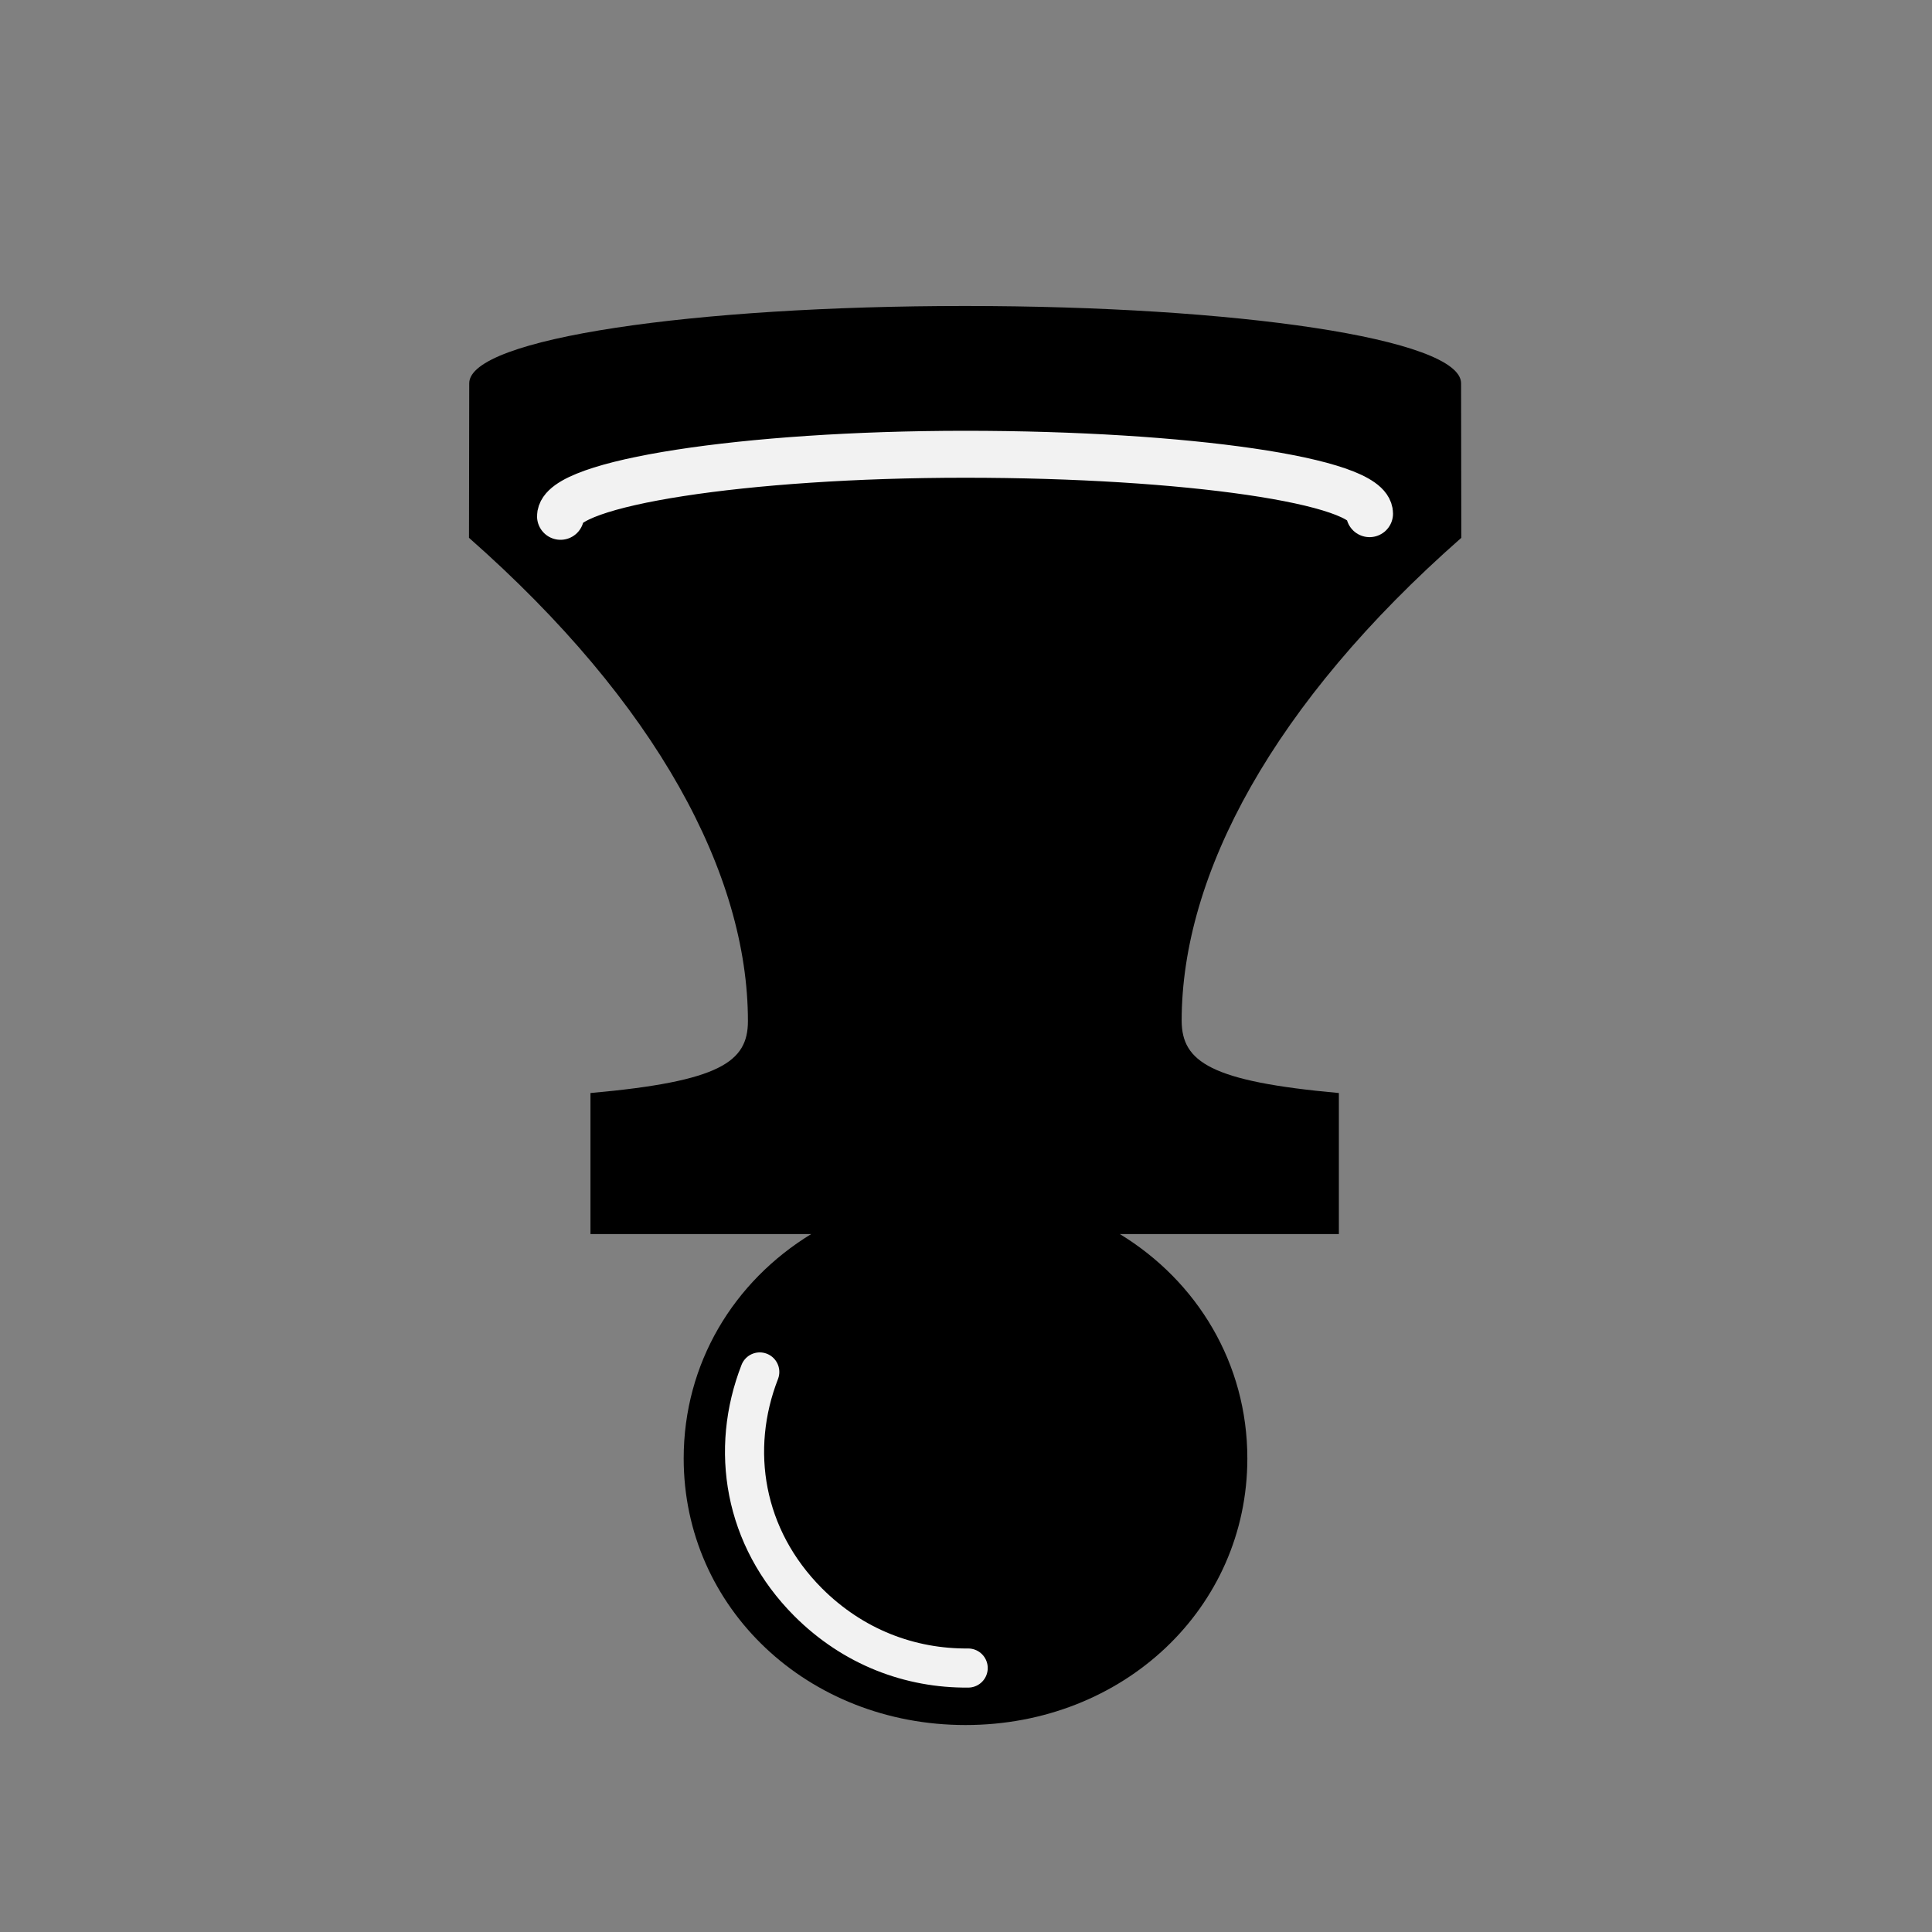 <?xml version="1.0" encoding="UTF-8" standalone="no"?>
<!-- Generator: Adobe Illustrator 16.0.0, SVG Export Plug-In . SVG Version: 6.00 Build 0)  -->

<svg
   xmlns:dc="http://purl.org/dc/elements/1.1/"
   xmlns:cc="http://creativecommons.org/ns#"
   xmlns:rdf="http://www.w3.org/1999/02/22-rdf-syntax-ns#"
   xmlns:svg="http://www.w3.org/2000/svg"
   xmlns="http://www.w3.org/2000/svg"
   xmlns:sodipodi="http://sodipodi.sourceforge.net/DTD/sodipodi-0.dtd"
   xmlns:inkscape="http://www.inkscape.org/namespaces/inkscape"
   version="1.1"
   id="pawn"
   x="0px"
   y="0px"
   width="800px"
   height="800px"
   viewBox="0 0 800 800"
   style="enable-background:new 0 0 800 800;"
   xml:space="preserve"
   inkscape:version="0.91 r13725"
   sodipodi:docname="bP.svg"><rect x="0" y="0" width="800" height="800" fill="#808080" stroke="none"/><defs
     id="defs4429" /><sodipodi:namedview
     pagecolor="#ffffff"
     bordercolor="#666666"
     borderopacity="1"
     objecttolerance="10"
     gridtolerance="10"
     guidetolerance="10"
     inkscape:pageopacity="0"
     inkscape:pageshadow="2"
     inkscape:window-width="1920"
     inkscape:window-height="1039"
     id="namedview4427"
     showgrid="false"
     inkscape:zoom="0.295"
     inkscape:cx="400"
     inkscape:cy="400"
     inkscape:window-x="0"
     inkscape:window-y="20"
     inkscape:window-maximized="0"
     inkscape:current-layer="pawn" /><g
     id="black_pawn"
     transform="matrix(1,0,0,-1,0,841)"><path
       id="base"
       d="m 489.3,418.3 0,0 c 0.1,-17 12,-25.1 65.1,-29.9 l 0,-58.4 -90.7,0 c 32,-19.5 52.8,-53.5 52.8,-92.9 0,-61.9 -51.3,-110.4 -116.7,-110.4 -65.4,0 -116.7,48.5 -116.7,110.4 0,39.4 20.7,73.3 52.8,92.9 l -91.4,0 0,58.4 c 53.7,4.8 65.2,12.9 65.2,29.8 0,60.7 -37.6,131.5 -115.5,200.1 l 0.1,64 c 0,18.6 93.2,32 205.3,32 l 0,0 0,0 c 112.1,0 205.4,-13.5 205.4,-32 l 0.1,-64 C 527.2,549.8 489.3,478.9 489.3,418.3 Z"
       inkscape:connector-curvature="0" /><path
       id="middle_9_"
       style="fill:none;stroke:#f2f2f2;stroke-width:19.44;stroke-linecap:round;stroke-miterlimit:10"
       d="m 232.1,627.2 c 0,13.7 76,25.7 167.6,25.7 l 0,0 c 91.5,0 167.4,-11 167.4,-24.6"
       inkscape:connector-curvature="0" /><path
       id="top"
       style="fill:none;stroke:#f2f2f2;stroke-width:16.2;stroke-linecap:round;stroke-miterlimit:10"
       d="m 400.9,150.3 c -24,-0.2 -47.6,8.6 -66.3,27.3 -26.7,26.8 -32.5,63.2 -20,95.3"
       inkscape:connector-curvature="0" /></g></svg>